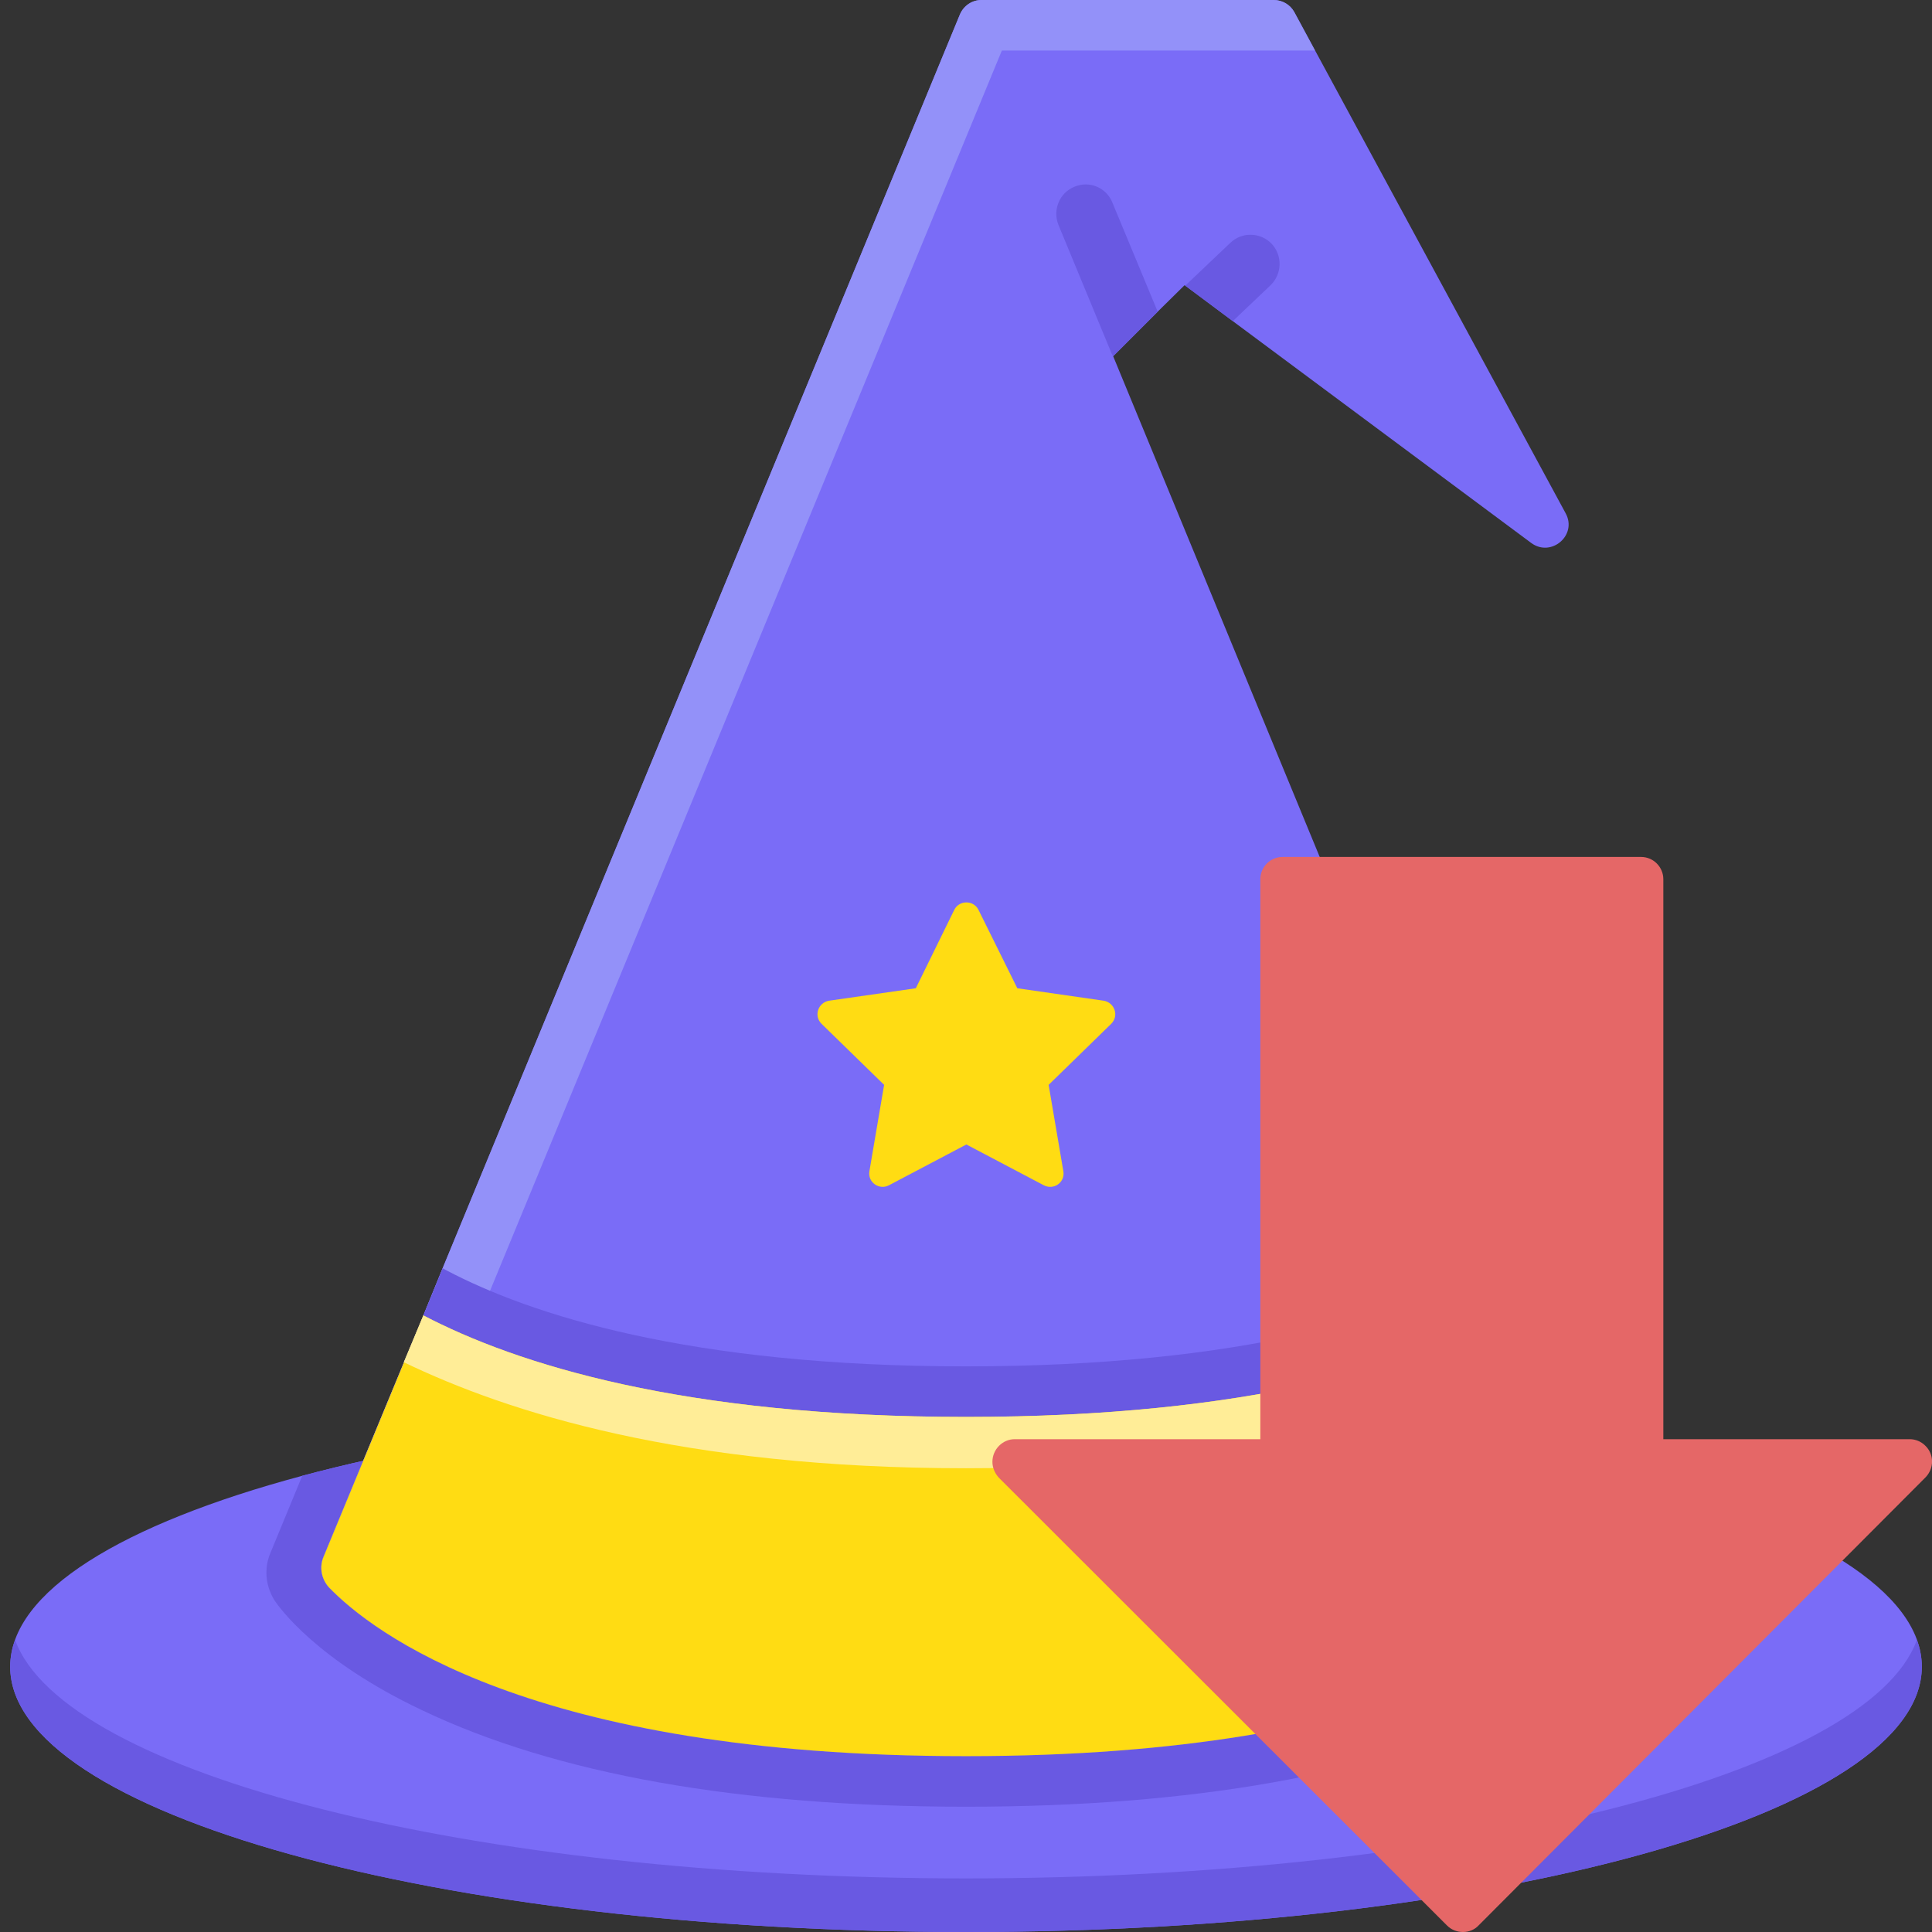 <svg version="1.2" xmlns="http://www.w3.org/2000/svg" viewBox="0 0 512 512" width="514" height="514"><rect x="0" y="0" width="512" height="512" fill="#333333" stroke="none"/><style>.a{fill:#7a6cf7}.b{fill:#6959e2}.c{fill:#9391f9}.d{fill:#ffdc13}.e{fill:#ffed97}.f{fill:#e56767}</style><path class="a" d="m509.3 441.7c0 38.8-113.4 70.3-253.3 70.3-139.9 0-253.3-31.5-253.3-70.3 0-19.9 29.7-37.8 77.4-50.6 45.6-12.2 107.6-19.7 175.9-19.7 68.3 0 130.3 7.5 175.9 19.7 47.7 12.8 77.4 30.7 77.4 50.6z"/><path class="b" d="m509.3 441.7c0 38.8-113.4 70.3-253.3 70.3-139.9 0-253.3-31.5-253.3-70.3q0-3.6 1.3-7.1c12.9 35.5 120.8 63.2 252 63.2 131.2 0 239.1-27.7 252-63.2q1.3 3.5 1.3 7.1z"/><path class="b" d="m439.2 424.2c-0.5 0.8-3.3 4.7-9.4 10.1-6.1 5.4-15.5 12.3-29.6 18.9-35.6 17-84.2 25.6-144.2 25.6-60 0-108.6-8.6-144.2-25.6-28.1-13.3-37.9-27.4-39-29-1.4-2.2-2.2-4.8-2.2-7.4 0-1.7 0.3-3.4 1-5.1l8.5-20.6c45.6-12.2 107.6-19.7 175.9-19.7 68.3 0 130.3 7.5 175.9 19.7l8.5 20.6c1.7 4.1 1.2 8.8-1.2 12.5z"/><path class="a" d="m399.8 348.6l26.5 64c1.1 2.8 0.5 5.9-1.6 8.1-11 11.5-52.9 44.7-168.7 44.7-115.8 0-157.7-33.2-168.8-44.7-2-2.2-2.6-5.3-1.5-8.1l26.5-64 5.1-12.5 137.1-332.3c1-2.3 3.2-3.8 5.7-3.8h77.4c2.3 0 4.4 1.2 5.5 3.2l71.9 132.8c3.2 5.8-3.8 11.8-9.1 7.9l-79.1-58.8-12.6-9.4-0.2-0.1-7.1 7-11.8 11.8 99.7 241.7z"/><path class="c" d="m348.5 13.4h-83l-138.7 336.1-5.1 12.4-27 65.4c-3.3-2.6-5.8-4.9-7.5-6.6-2-2.2-2.6-5.3-1.5-8.1l26.5-64 5.1-12.5 137.1-332.3c1-2.3 3.2-3.8 5.7-3.8h77.4c2.3 0 4.4 1.2 5.5 3.2z"/><path class="b" d="m426.3 412.6c1.1 2.8 0.5 5.9-1.6 8.1-11 11.5-52.9 44.7-168.7 44.7-115.8 0-157.7-33.2-168.8-44.7-2-2.2-2.6-5.3-1.5-8.1l26.5-64 5.1-12.5 1.1 0.6c22.1 11.6 63.9 25.4 137.6 25.4 73.7 0 115.5-13.8 137.6-25.4l1.1-0.6 5.1 12.5z"/><path class="d" d="m426.3 412.7c1.1 2.7 0.5 5.8-1.6 8-11 11.5-52.9 44.7-168.7 44.7-115.8 0-157.7-33.2-168.8-44.7-2-2.2-2.6-5.3-1.5-8l26.5-64.1c24.7 12.9 68.7 26.9 143.8 26.9 75.1 0 119.1-14 143.8-26.9z"/><path class="e" d="m405 361c-27.6 13.3-73.8 28.1-149 28.1-75.2 0-121.4-14.8-149-28.1l5.2-12.4c24.7 12.9 68.7 26.9 143.8 26.9 75.1 0 119.1-14 143.8-26.9z"/><path class="b" d="m306.8 82.6l-11.8 11.8q-0.2-0.3-0.4-0.7l-14.1-34.1c-1.6-4 0.3-8.5 4.2-10.1 4-1.7 8.5 0.2 10.1 4.2z"/><path class="b" d="m336.7 75.6l-10 9.5-12.6-9.4 11.9-11.3c3.1-3 8-2.9 11 0.2 2.9 3.1 2.8 8-0.3 11z"/><path class="d" d="m256.1 303.3l-20.5 10.8c-2.6 1.4-5.7-0.8-5.2-3.7l3.9-22.9-16.6-16.2c-2.1-2.1-0.9-5.6 2-6.1l23-3.3 10.2-20.8c1.3-2.6 5.1-2.6 6.4 0l10.3 20.8 22.9 3.3c2.9 0.5 4.1 4 2 6.1l-16.6 16.2 3.9 22.9c0.5 2.9-2.5 5.1-5.2 3.7z"/><path class="f" d="m383.5 510.3c1.1 1.1 2.6 1.7 4.2 1.7 1.6 0 3.1-0.6 4.2-1.8l118.4-118.7c2.3-2.4 2.3-6.1-0.1-8.4-1.1-1.1-2.6-1.7-4.1-1.7h-65.3v-148.4c0-3.2-2.6-5.9-5.9-5.9h-95c-3.3 0-5.9 2.7-5.9 5.9v148.4h-65.1c-3.2 0-5.9 2.7-5.9 6 0 1.5 0.6 3 1.7 4.2z"/></svg>